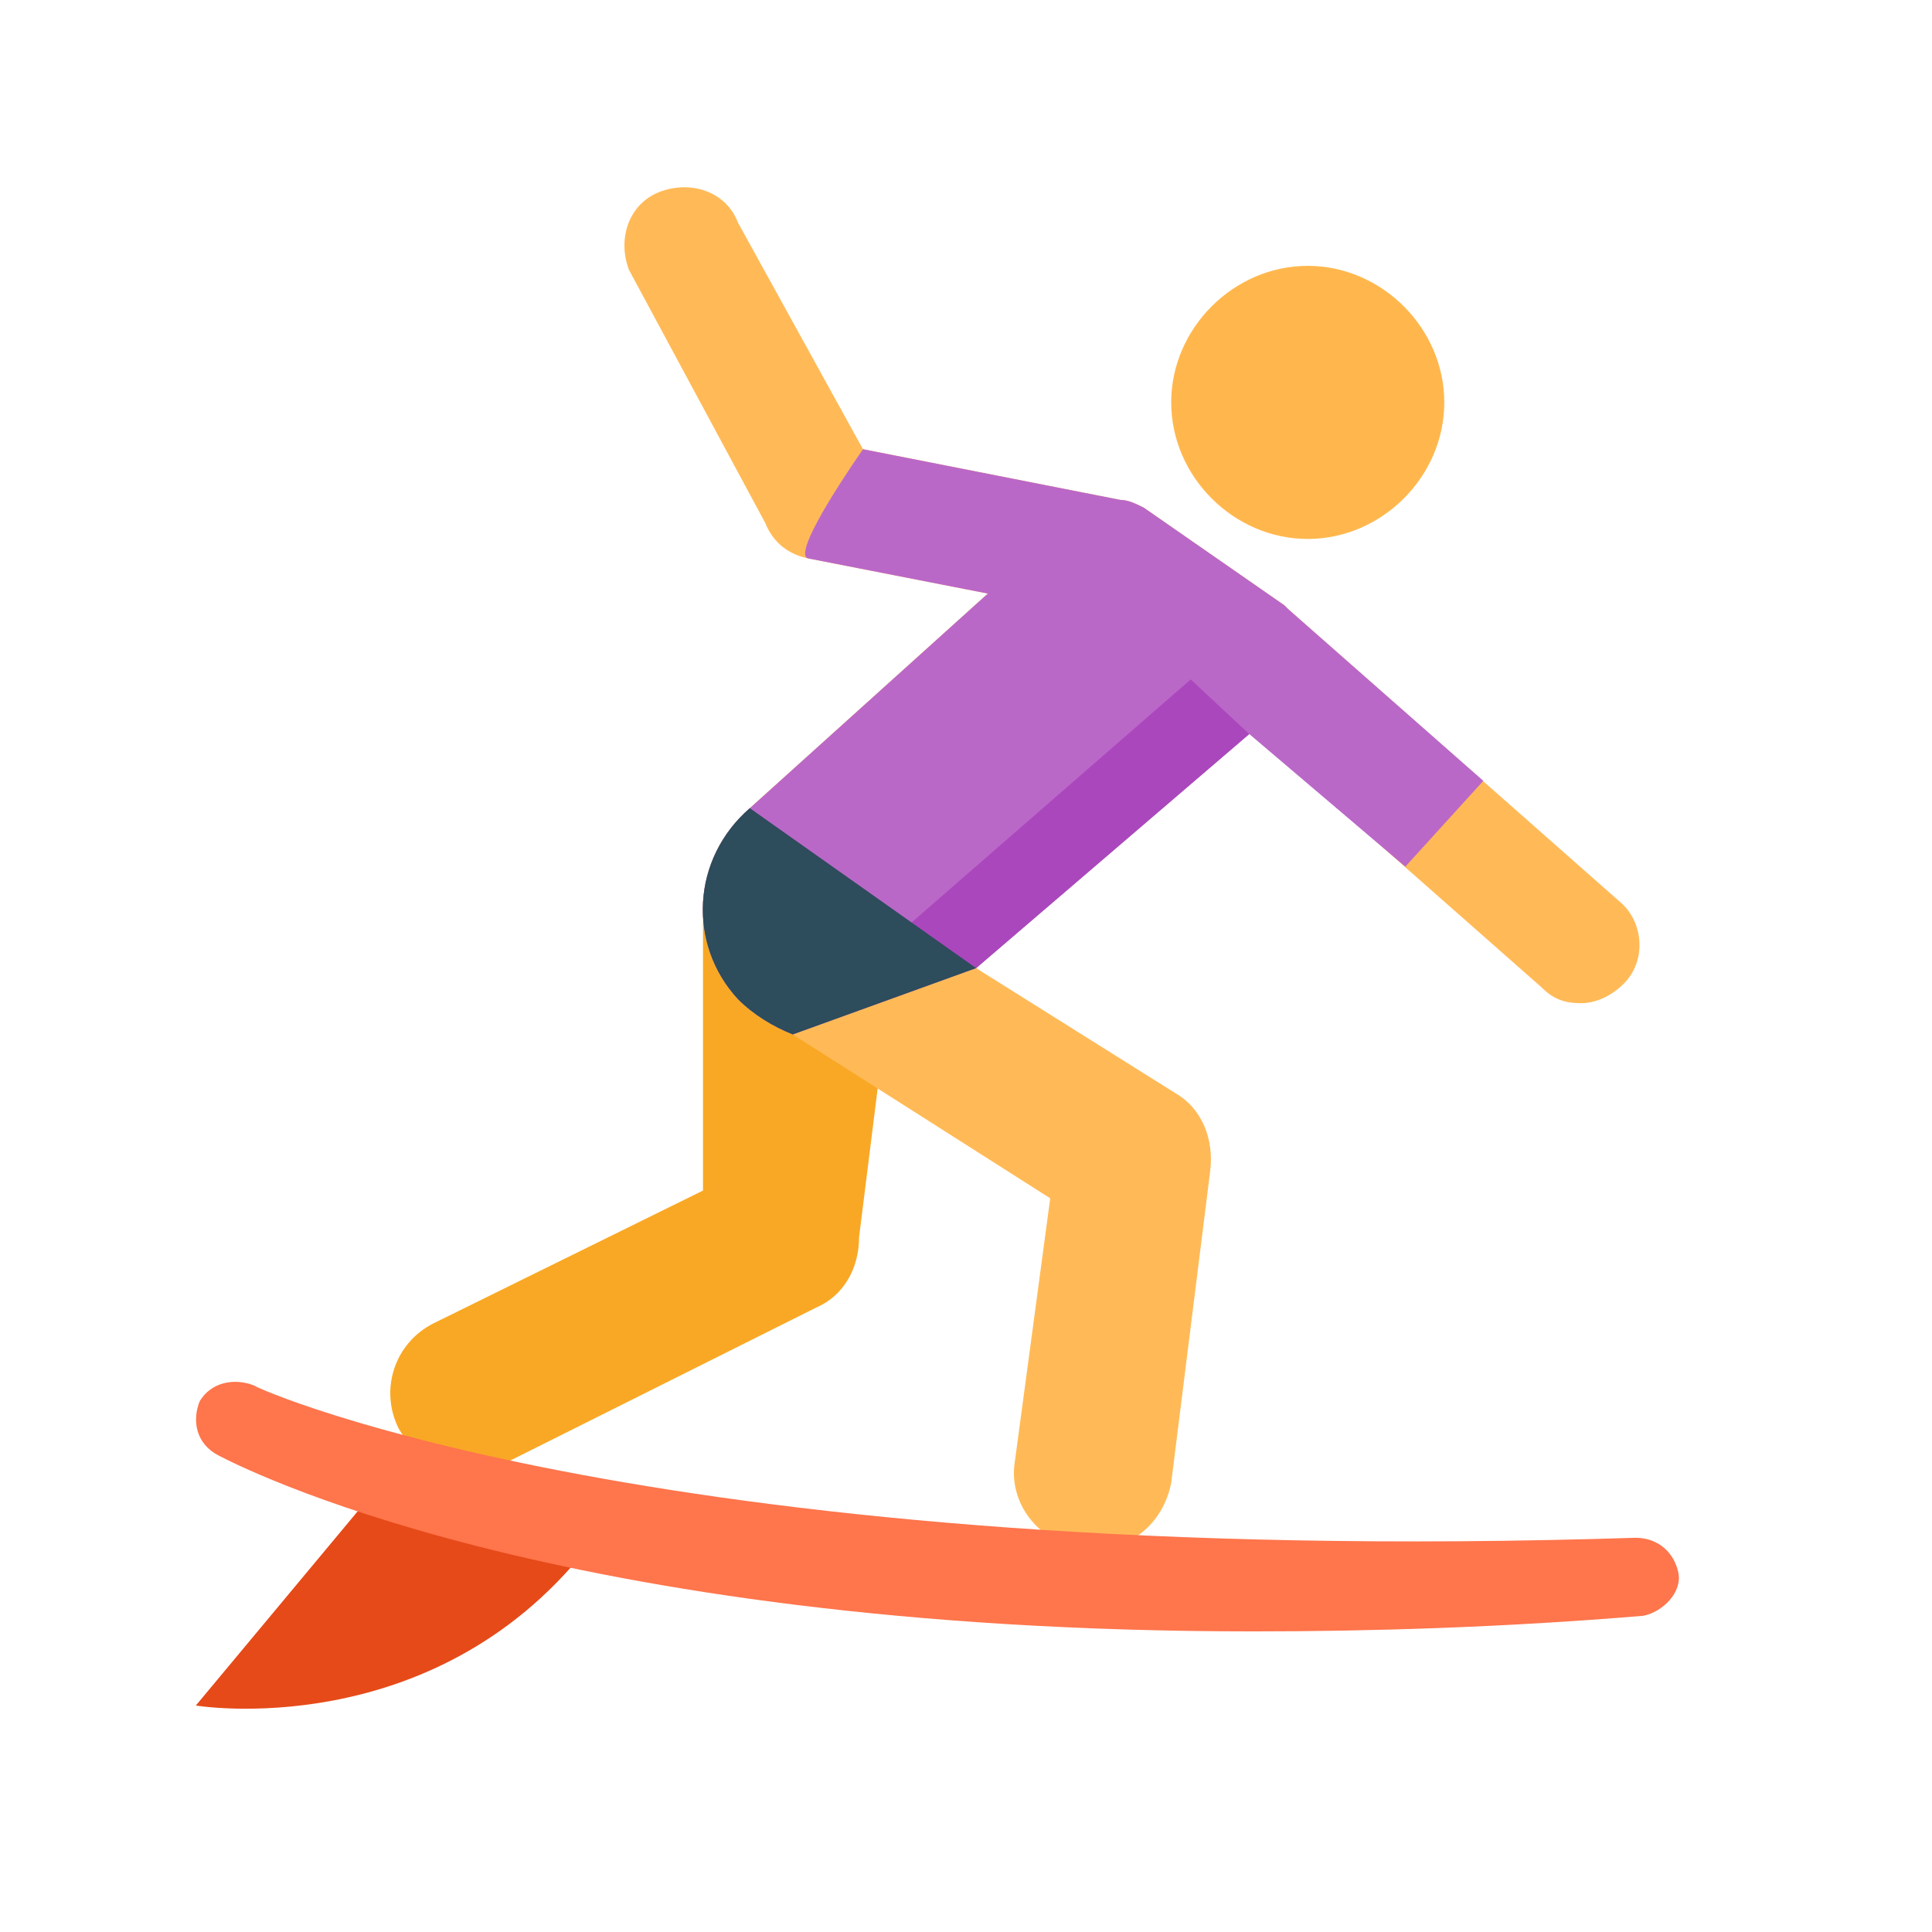 <?xml version="1.0" encoding="UTF-8"?>
<svg class="icon" version="1.1" viewBox="0 0 96 96" xmlns="http://www.w3.org/2000/svg">
 <path d="m19.423 73.115-9.693 11.632s11.632 1.939 19.387-7.755z" fill="#e64a19" stroke-width=".085"/>
 <path d="m23.3 73.115c-1.357 0-2.714-0.776-3.49-2.132-0.969-1.939-0.194-4.265 1.745-5.234l13.377-6.591v-13.183c0-2.132 1.745-3.877 3.877-3.877 2.132 0 5.816 1.745 5.816 3.877l-1.939 15.509c0 1.551-0.775 2.908-2.132 3.49l-15.509 7.755c-0.582 0.194-1.163 0.388-1.745 0.388z" fill="#f9a825" stroke-width=".085"/>
 <path d="m64.981 13.21c3.683 0 6.785 3.102 6.785 6.785 0 3.683-3.102 6.785-6.785 6.785-3.683 0-6.785-3.102-6.785-6.785 0-3.683 3.102-6.785 6.785-6.785z" fill="#ffb74d" stroke-width=".085"/>
 <path d="m80.491 44.81-16.479-14.54-0.194-0.194-6.979-4.847c-0.388-0.194-0.775-0.388-1.163-0.388l-12.795-2.52-6.204-11.244c-0.582-1.551-2.326-2.132-3.877-1.551-1.551 0.582-2.132 2.326-1.551 3.877l6.785 12.601c0.388 0.969 1.163 1.551 2.132 1.745l8.918 1.745-11.826 10.663c-2.908 2.52-3.102 6.785-0.582 9.499 0.775 0.775 1.745 1.357 2.714 1.745l12.795 8.142-1.745 12.989c-0.388 2.132 1.163 4.071 3.296 4.459h0.582c1.939 0 3.49-1.357 3.877-3.296l1.939-15.509c0.194-1.551-0.388-3.102-1.745-3.877l-9.887-6.204 13.377-12.02 14.734 12.989c0.582 0.582 1.163 0.775 1.939 0.775 0.776 0 1.551-0.388 2.132-0.969 1.163-1.163 0.969-3.102-0.194-4.071z" fill="#ffba57" stroke-width=".085"/>
 <path d="m73.706 38.8-9.693-8.53-0.194-0.194-6.979-4.847c-0.388-0.194-0.775-0.388-1.163-0.388l-12.795-2.52s-3.683 5.234-2.714 5.428l8.918 1.745-11.826 10.663c-2.908 2.52-3.102 6.785-0.582 9.499 0.775 0.775 1.745 1.357 2.714 1.745l9.112-3.296 13.571-11.632 7.755 6.591z" fill="#ba68c8" stroke-width=".085"/>
 <path d="m42.687 48.106h5.816l13.571-11.632-2.908-2.714z" fill="#ab47bc" stroke-width=".085"/>
 <path d="m37.258 40.157c-2.908 2.52-3.102 6.785-0.582 9.499 0.775 0.775 1.745 1.357 2.714 1.745l9.112-3.296z" fill="#2d4c5c" stroke-width=".085"/>
 <path d="m62.267 81.063c-34.896 0-50.599-8.336-51.375-8.724-1.163-0.582-1.357-1.745-0.969-2.714 0.582-0.969 1.745-1.163 2.714-0.775 0.194 0.194 20.356 9.112 68.629 7.561 1.163 0 1.939 0.776 2.132 1.745 0.194 0.969-0.776 1.939-1.745 2.132-6.979 0.582-13.571 0.775-19.387 0.775z" fill="#ff754c" stroke-width=".085"/>
</svg>
